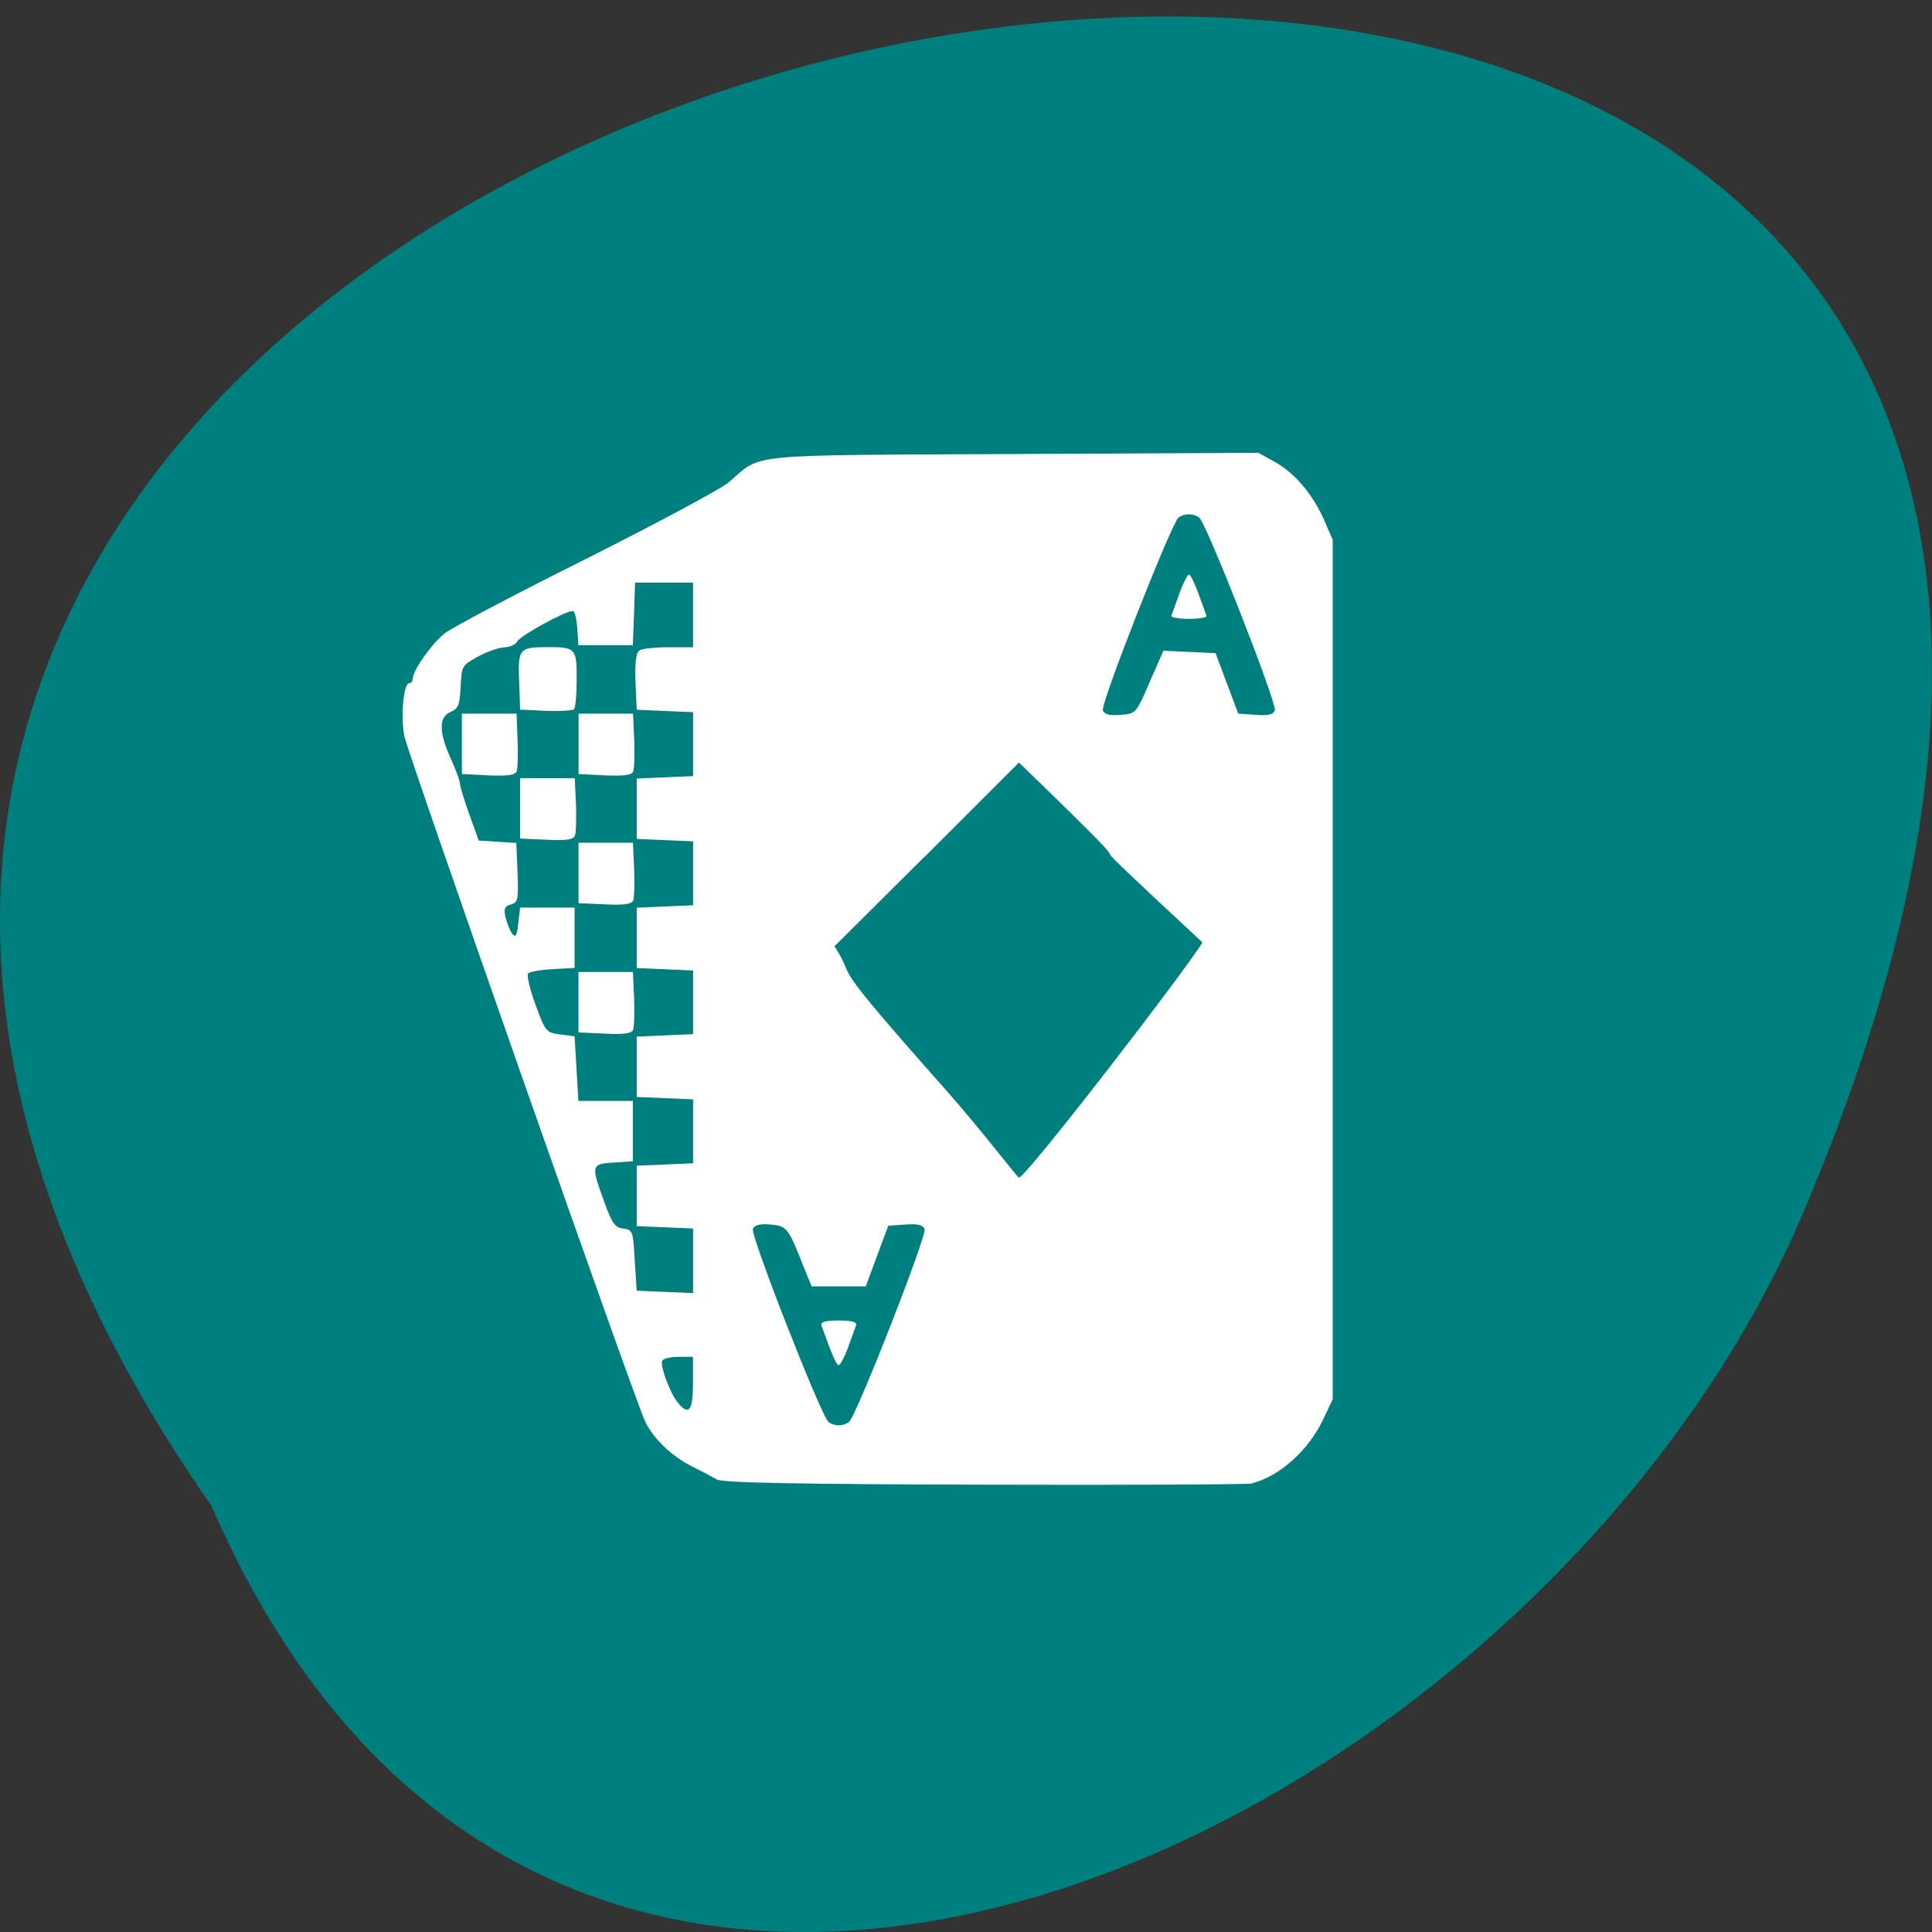 <svg xmlns="http://www.w3.org/2000/svg" viewBox="0 0 32 32"><rect x="0" y="0" width="32" height="32" fill="#333333" stroke="none"/><path d="m 3.5 24.938 c -17.98 -25.777 39.82 -37.14 26.48 -5.121 c -4.262 10.535 -20.66 18.559 -26.48 5.121" fill="#007f7f"/><path d="m 20.746 24.566 c 0.449 -0.117 0.926 -0.543 1.168 -1.051 l 0.16 -0.34 v -14.234 l -0.137 -0.316 c -0.184 -0.426 -0.488 -0.789 -0.82 -0.973 l -0.273 -0.152 l -4.063 0.02 c -4.512 0.023 -4.148 -0.016 -4.711 0.469 c -0.121 0.105 -1.18 0.672 -2.344 1.258 c -1.168 0.582 -2.227 1.141 -2.352 1.238 c -0.219 0.168 -0.539 0.621 -0.539 0.762 c 0 0.039 -0.027 0.07 -0.059 0.07 c -0.094 0 -0.141 0.566 -0.078 0.879 c 0.066 0.313 3.809 10.969 3.984 11.34 c 0.137 0.293 0.445 0.586 0.789 0.758 c 0.152 0.074 0.336 0.172 0.402 0.211 c 0.086 0.055 1.379 0.078 4.434 0.086 c 2.375 0.008 4.371 -0.004 4.438 -0.02 m -7.02 -1.016 c -0.117 -0.082 -1.293 -3.082 -1.254 -3.195 c 0.023 -0.07 0.109 -0.094 0.289 -0.078 c 0.277 0.023 0.293 0.043 0.574 0.758 l 0.109 0.266 h 0.898 l 0.184 -0.5 l 0.188 -0.504 l 0.285 -0.02 c 0.203 -0.016 0.293 0.008 0.316 0.078 c 0.039 0.109 -1.137 3.113 -1.254 3.195 c -0.098 0.07 -0.238 0.07 -0.336 0 m 0.32 -1.23 c 0.055 -0.156 0.117 -0.32 0.133 -0.367 c 0.023 -0.063 -0.059 -0.086 -0.285 -0.086 c -0.227 0 -0.305 0.023 -0.285 0.086 c 0.188 0.52 0.246 0.652 0.285 0.652 c 0.027 0 0.094 -0.129 0.152 -0.285 m -2.82 0.902 c -0.129 -0.156 -0.297 -0.617 -0.254 -0.691 c 0.02 -0.035 0.141 -0.063 0.27 -0.063 h 0.238 v 0.438 c 0 0.461 -0.07 0.547 -0.254 0.316 m -0.711 -2.355 c -0.027 -0.484 -0.035 -0.504 -0.191 -0.523 c -0.137 -0.016 -0.184 -0.086 -0.316 -0.449 c -0.219 -0.602 -0.215 -0.621 0.16 -0.645 l 0.316 -0.02 v -1 h -0.902 l -0.063 -1.07 l -0.238 -0.031 c -0.234 -0.031 -0.246 -0.047 -0.41 -0.496 c -0.094 -0.254 -0.148 -0.488 -0.121 -0.516 c 0.023 -0.027 0.211 -0.059 0.41 -0.07 l 0.359 -0.02 v -1 h -0.902 l -0.031 0.262 c -0.023 0.211 -0.043 0.242 -0.102 0.168 c -0.039 -0.055 -0.086 -0.176 -0.109 -0.27 c -0.031 -0.141 -0.016 -0.184 0.09 -0.211 c 0.117 -0.035 0.125 -0.078 0.109 -0.527 l -0.02 -0.492 l -0.313 -0.02 l -0.309 -0.02 l -0.156 -0.43 c -0.086 -0.238 -0.156 -0.473 -0.156 -0.516 c 0 -0.047 -0.07 -0.23 -0.152 -0.414 c -0.199 -0.43 -0.199 -0.688 -0.004 -0.77 c 0.129 -0.055 0.152 -0.113 0.168 -0.418 c 0.016 -0.348 0.023 -0.355 0.289 -0.5 c 0.148 -0.082 0.344 -0.148 0.434 -0.152 c 0.09 0 0.188 -0.047 0.215 -0.098 c 0.047 -0.094 0.793 -0.504 0.918 -0.504 c 0.031 0 0.066 0.125 0.074 0.281 l 0.02 0.285 h 0.902 l 0.02 -0.52 l 0.016 -0.516 h 0.961 v 1.07 h -0.406 c -0.223 0 -0.441 0.023 -0.484 0.055 c -0.055 0.039 -0.074 0.195 -0.063 0.52 l 0.02 0.461 l 0.469 0.02 l 0.465 0.02 v 1.059 l -0.465 0.02 l -0.469 0.02 v 1 l 0.469 0.02 l 0.465 0.02 v 1.059 l -0.465 0.02 l -0.469 0.02 v 1 l 0.469 0.02 l 0.465 0.02 v 1.055 l -0.465 0.02 l -0.469 0.02 v 1 l 0.469 0.02 l 0.465 0.02 v 1.059 l -0.465 0.02 l -0.469 0.02 v 1 l 0.469 0.02 l 0.465 0.02 v 1.07 l -0.465 -0.02 l -0.469 -0.02 m -0.059 -4.332 c 0.02 -0.051 0.023 -0.285 0.016 -0.52 l -0.02 -0.426 h -0.902 v 1 l 0.438 0.02 c 0.332 0.016 0.445 0 0.473 -0.074 m -0.004 -2.137 c 0.02 -0.051 0.023 -0.285 0.016 -0.52 l -0.02 -0.43 h -0.902 v 1 l 0.438 0.02 c 0.332 0.016 0.445 -0.004 0.473 -0.074 m -0.969 -1.07 c 0.02 -0.051 0.023 -0.285 0.016 -0.52 l -0.02 -0.426 h -0.906 v 1 l 0.441 0.02 c 0.332 0.016 0.445 0 0.469 -0.074 m 0.965 -1.066 c 0.02 -0.055 0.023 -0.289 0.016 -0.523 l -0.02 -0.426 h -0.902 v 1 l 0.438 0.023 c 0.332 0.012 0.445 -0.004 0.473 -0.074 m -1.934 0 c 0.016 -0.055 0.023 -0.289 0.012 -0.523 l -0.016 -0.426 h -0.906 v 1 l 0.441 0.023 c 0.332 0.012 0.445 -0.004 0.469 -0.074 m 0.949 -1.023 c 0.023 -0.027 0.043 -0.25 0.043 -0.5 c 0 -0.512 -0.016 -0.531 -0.504 -0.527 c -0.445 0 -0.473 0.031 -0.449 0.574 l 0.016 0.461 l 0.426 0.02 c 0.234 0.008 0.445 -0.004 0.469 -0.027 m 6.156 6.305 c -2.098 -2.363 -1.418 -1.715 -1.844 -2.379 c 3.055 -3.043 -0.07 0.082 3.055 -3.043 c 2.957 2.855 0.047 0.195 3.039 2.98 c -0.262 0.441 -2.922 3.895 -3.039 3.895 c -0.023 0 -0.617 -0.781 -1.211 -1.453 m 4.656 -6.73 l -0.188 -0.504 l -0.434 -0.02 l -0.43 -0.02 l -0.23 0.523 c -0.223 0.52 -0.227 0.52 -0.48 0.539 c -0.184 0.016 -0.27 -0.008 -0.293 -0.074 c -0.039 -0.113 1.141 -3.113 1.254 -3.195 c 0.102 -0.07 0.238 -0.07 0.34 0 c 0.117 0.082 1.293 3.082 1.254 3.195 c -0.023 0.07 -0.113 0.09 -0.32 0.074 l -0.285 -0.02 m -0.527 -1.621 c -0.008 -0.027 -0.07 -0.191 -0.133 -0.367 c -0.063 -0.176 -0.133 -0.316 -0.156 -0.316 c -0.023 0 -0.098 0.141 -0.16 0.316 c -0.063 0.176 -0.121 0.34 -0.133 0.367 c -0.012 0.027 0.121 0.051 0.293 0.051 c 0.172 0 0.301 -0.023 0.289 -0.051" fill="#fff"/></svg>
